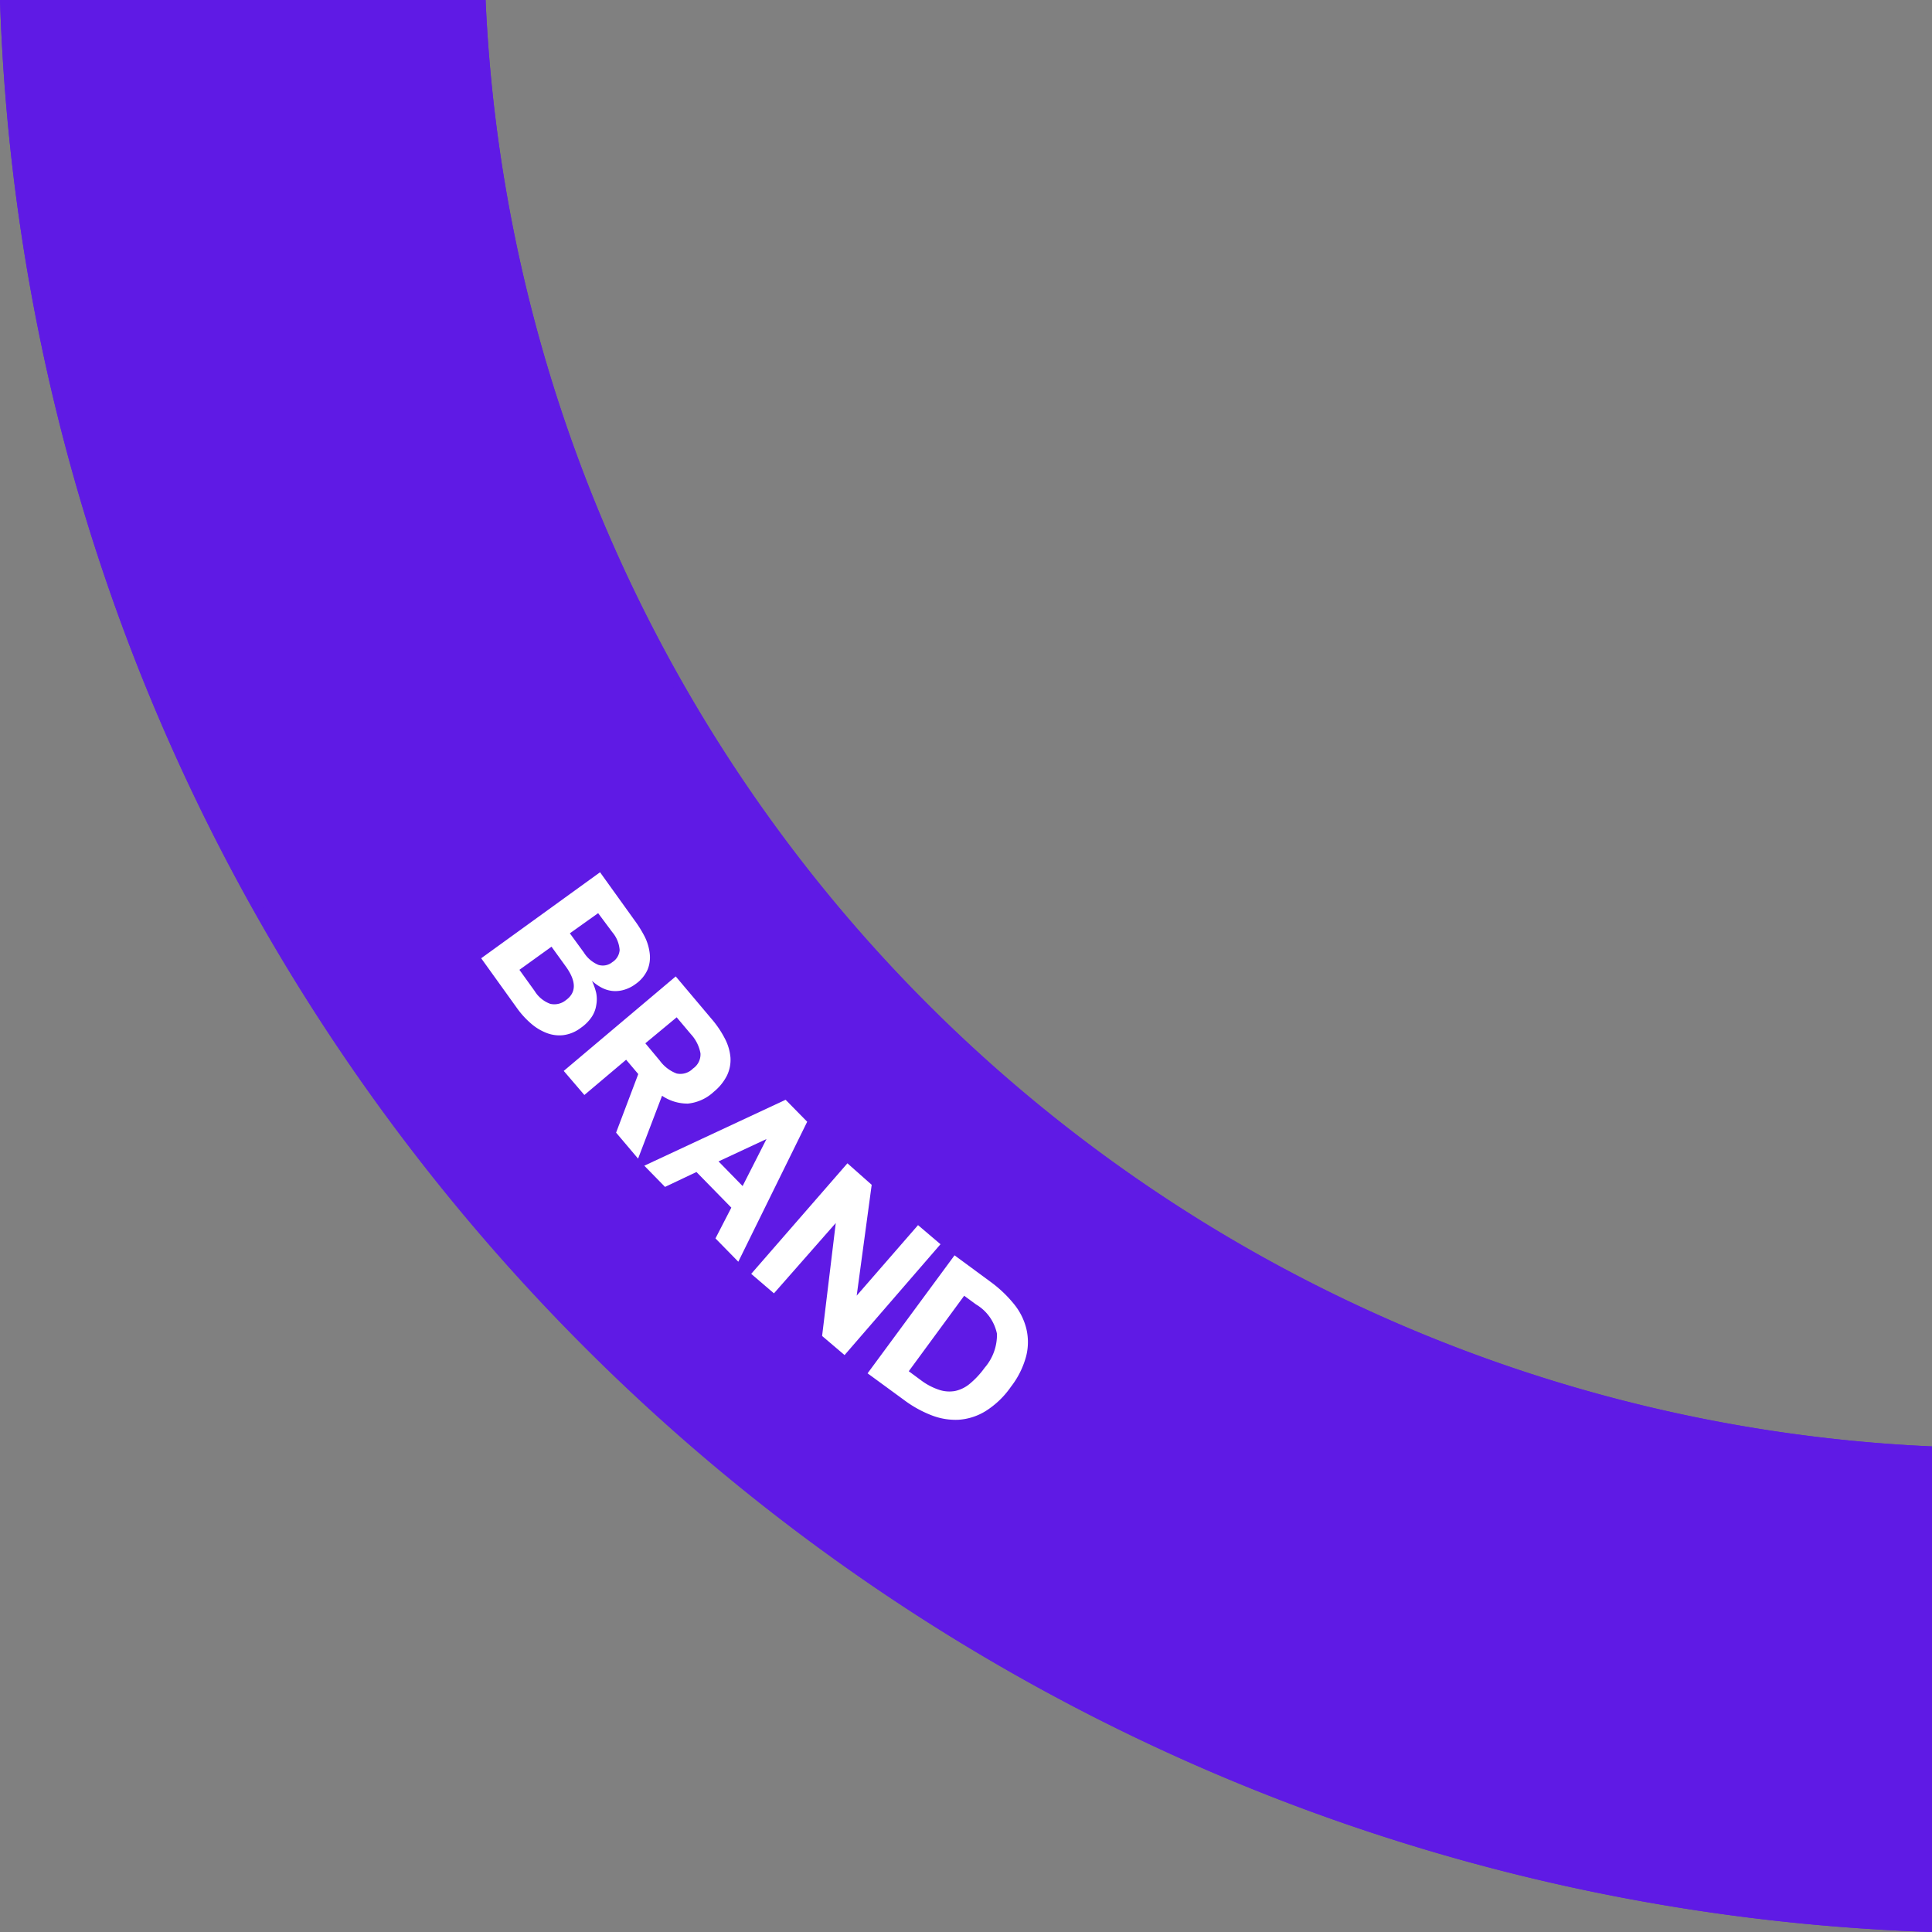 <svg xmlns="http://www.w3.org/2000/svg" viewBox="0 0 202.2 202.2"><rect x="0" y="0" width="202.2" height="202.2" fill="#808080" stroke="none"/><defs><style>.cls-1{fill:#5f1ae5;}.cls-2{fill:#fff;}</style></defs><g id="Layer_2" data-name="Layer 2"><g id="page_content" data-name="page content"><path class="cls-1" d="M50.82,0H0C3.61,110,92.16,198.58,202.2,202.2V151.38A158.53,158.53,0,0,1,50.82,0Z"/><path class="cls-1" d="M49.83,1A159,159,0,0,0,96.36,105.83a159,159,0,0,0,104.8,46.54v48.75A207.37,207.37,0,0,1,61.92,140.28,207.47,207.47,0,0,1,1.07,1H49.83m1-1H0C3.61,110,92.16,198.58,202.2,202.2V151.38A158.53,158.53,0,0,1,50.82,0Z"/><path class="cls-2" d="M50.36,100.29l12.44-9,3.59,5A12.83,12.83,0,0,1,67.46,98,5.27,5.27,0,0,1,68,99.8a3.38,3.38,0,0,1-.23,1.69A3.66,3.66,0,0,1,66.5,103a3.72,3.72,0,0,1-1.29.62,3.14,3.14,0,0,1-1.21.08,3.18,3.18,0,0,1-1.1-.37,4.85,4.85,0,0,1-.95-.68l0,0a6.52,6.52,0,0,1,.45,1.28,3.45,3.45,0,0,1,0,1.28,3,3,0,0,1-.48,1.23,4.32,4.32,0,0,1-1.13,1.13,3.81,3.81,0,0,1-1.86.77,3.69,3.69,0,0,1-1.77-.25,5.47,5.47,0,0,1-1.62-1,9.09,9.09,0,0,1-1.41-1.55Zm4,1.21,1.59,2.21a3.21,3.21,0,0,0,1.64,1.35,1.91,1.91,0,0,0,1.64-.39q1.65-1.19,0-3.5l-1.51-2.09Zm5.28-3.82,1.46,2a3.29,3.29,0,0,0,1.52,1.3,1.57,1.57,0,0,0,1.46-.28,1.64,1.64,0,0,0,.77-1.27,3.22,3.22,0,0,0-.76-1.86l-1.49-2Z"/><path class="cls-2" d="M59,112.08l11.72-9.89,3.71,4.4a10.58,10.58,0,0,1,1.43,2.1,5.19,5.19,0,0,1,.59,2,3.78,3.78,0,0,1-.36,1.86,5.23,5.23,0,0,1-1.38,1.71A4.67,4.67,0,0,1,72,115.5a4.74,4.74,0,0,1-2.71-.82l-2.51,6.58-2.3-2.72,2.32-6.13-1.27-1.5-4.37,3.69Zm8.54-2.89L69.05,111a3.89,3.89,0,0,0,1.76,1.35,1.85,1.85,0,0,0,1.72-.52,1.79,1.79,0,0,0,.78-1.59,4,4,0,0,0-1-2l-1.49-1.77Z"/><path class="cls-2" d="M67.43,122l14.79-6.9,2.26,2.3-7.21,14.65-2.39-2.44,1.66-3.22-3.65-3.73-3.29,1.56Zm7.77-.45,2.52,2.58,2.5-4.92,0,0Z"/><path class="cls-2" d="M78.62,133.32l10.07-11.57L91.23,124l-1.57,11.6,0,0,6.42-7.38,2.35,2L88.39,141.82l-2.35-2L87.47,128l0,0L81,135.36Z"/><path class="cls-2" d="M90.8,143.73l9.1-12.35,3.79,2.79a13,13,0,0,1,2.39,2.26A6.61,6.61,0,0,1,107.4,139a6,6,0,0,1,0,2.92,9,9,0,0,1-1.6,3.22,9.16,9.16,0,0,1-2.66,2.55,6.14,6.14,0,0,1-2.83.9,6.9,6.9,0,0,1-2.87-.49,12.06,12.06,0,0,1-2.84-1.59Zm4.31-.22,1.27.94a6.61,6.61,0,0,0,1.89,1,3.38,3.38,0,0,0,1.68.13,3.56,3.56,0,0,0,1.56-.77,9,9,0,0,0,1.54-1.66,5.26,5.26,0,0,0,1.29-3.56,4.66,4.66,0,0,0-2.19-3.07l-1.24-.91Z"/></g></g></svg>